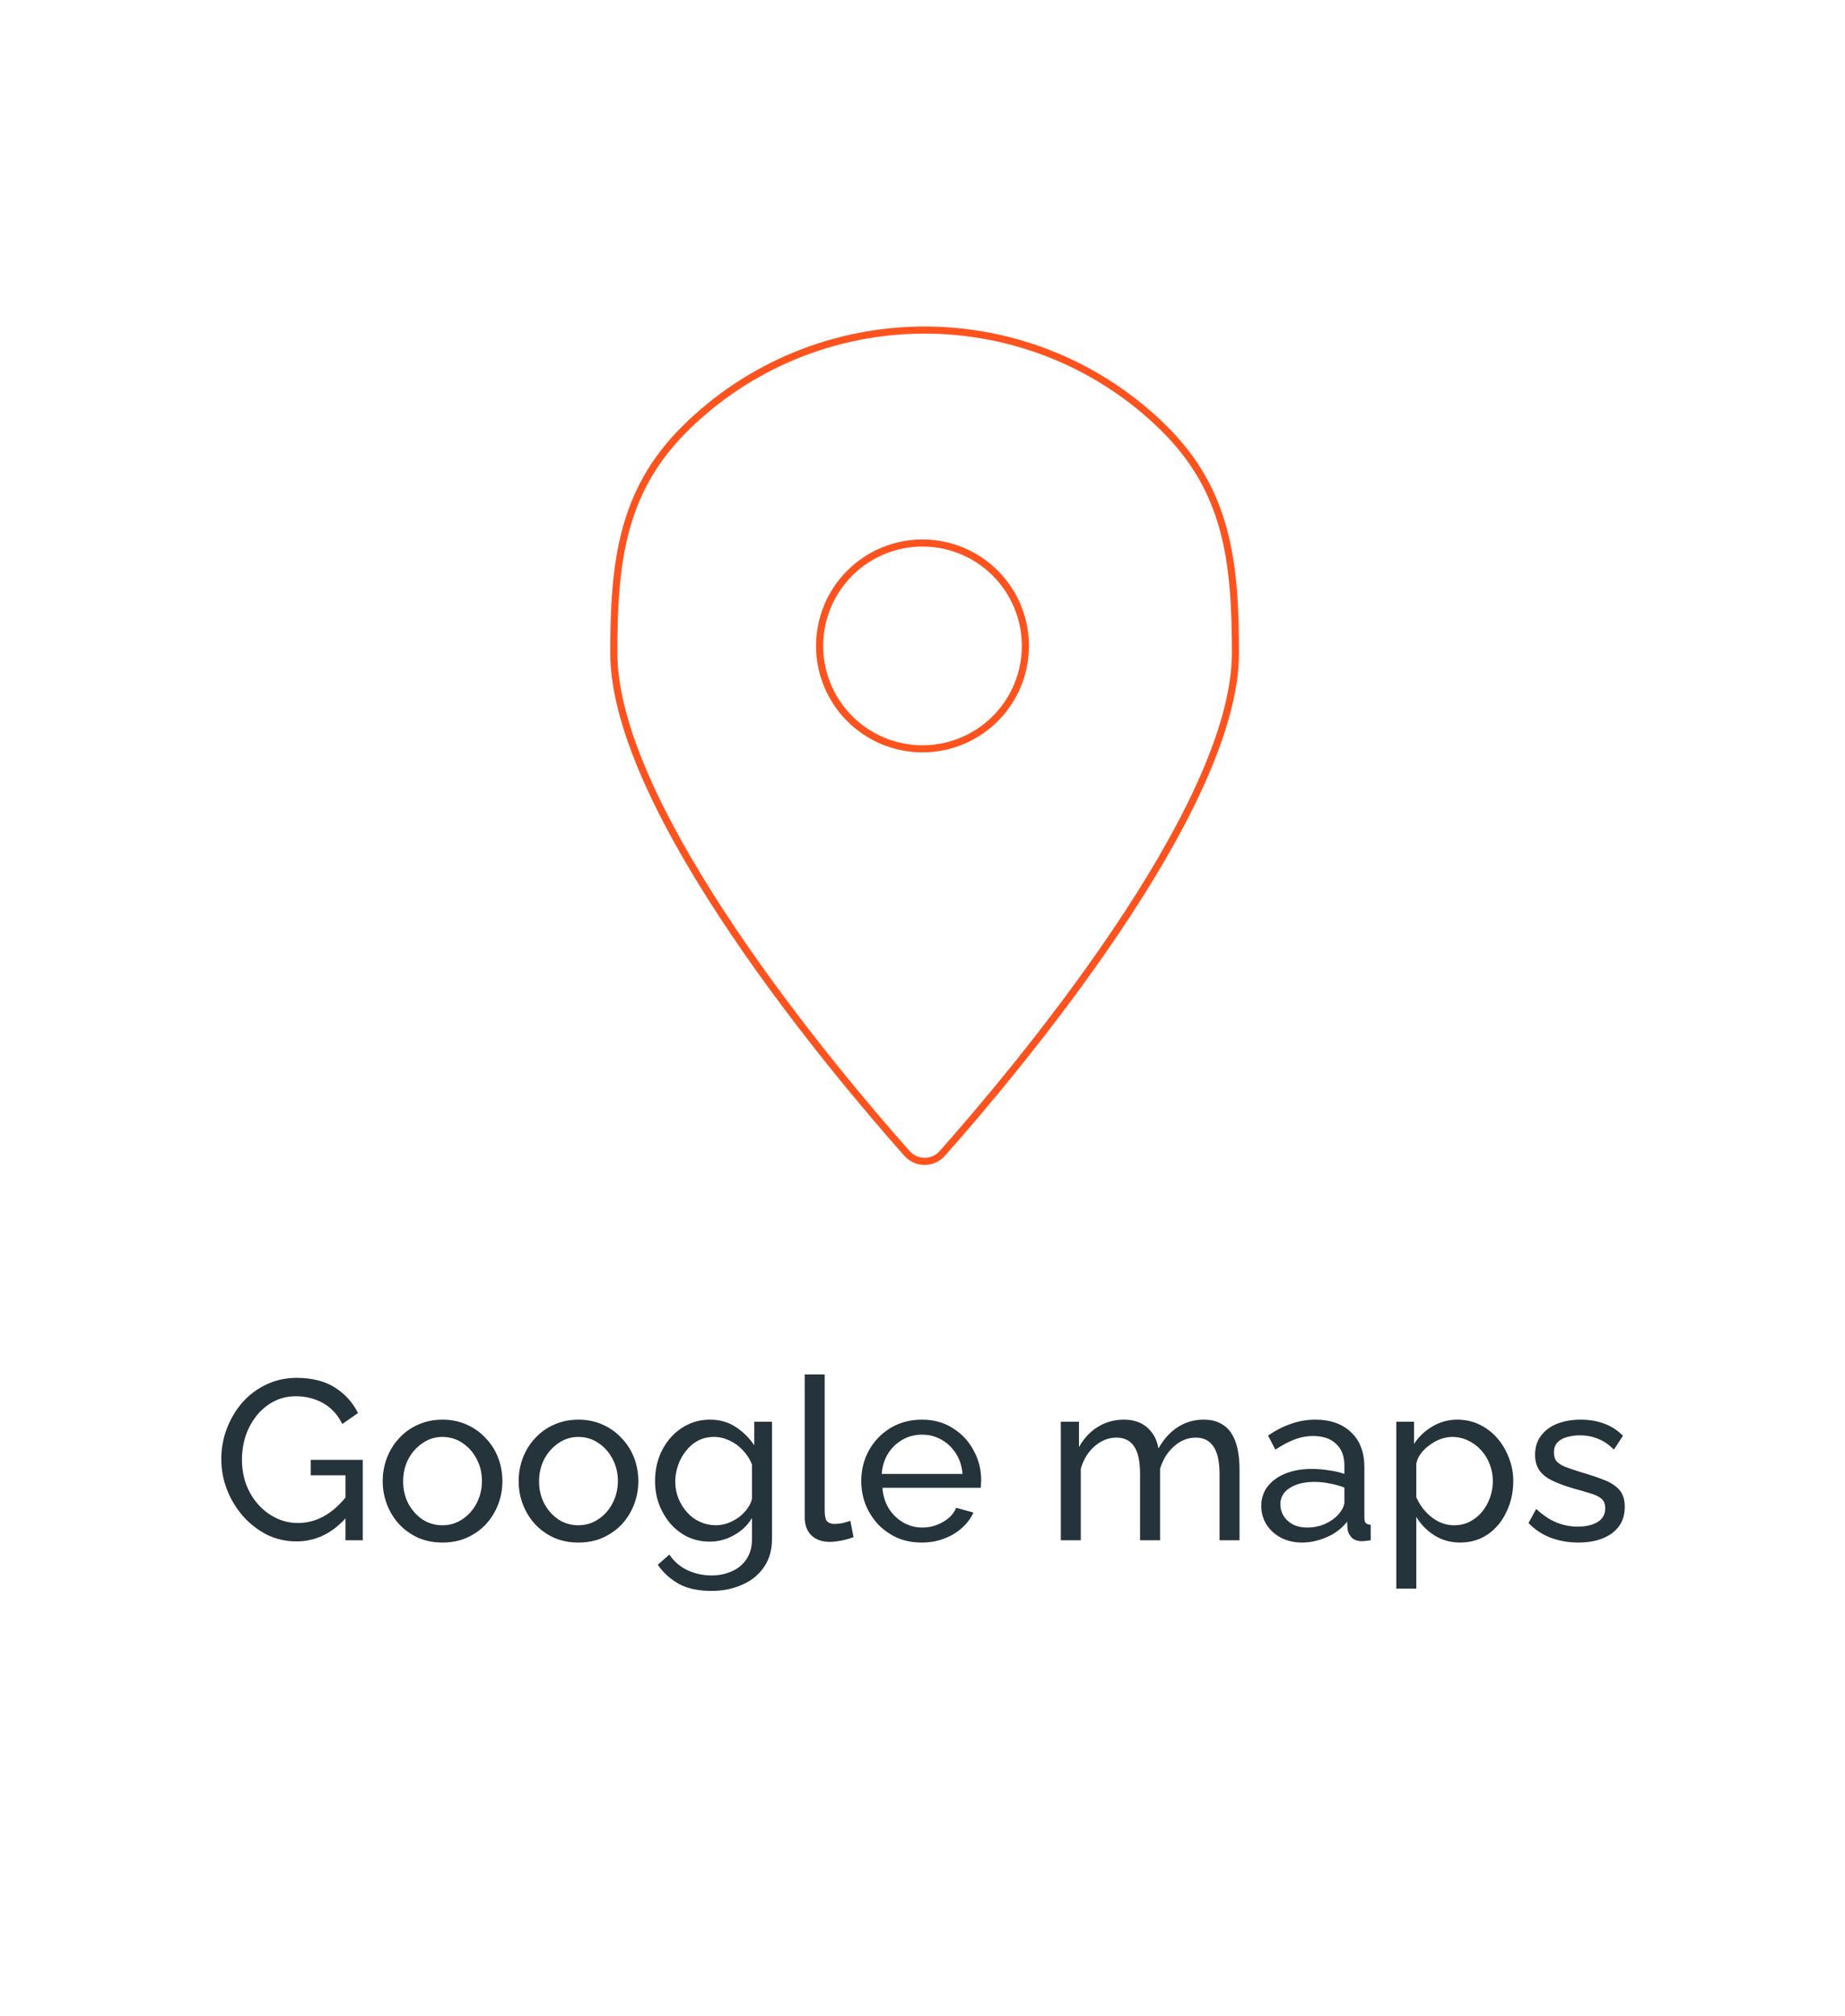 <svg width="260" height="284" viewBox="0 0 260 284" fill="none" xmlns="http://www.w3.org/2000/svg">
<g filter="url(#filter0_bd_215_3945)">
<rect x="20" y="16" width="220" height="244" rx="10" fill="white" fill-opacity="0.5" shape-rendering="crispEdges"/>
<rect x="20.5" y="16.5" width="219" height="243" rx="9.5" stroke="white" shape-rendering="crispEdges"/>
</g>
<g clip-path="url(#clip0_215_3945)">
<path d="M174.1 92C174.1 97.493 172.158 103.95 169.052 110.749C165.951 117.54 161.709 124.631 157.153 131.379C148.041 144.877 137.7 156.965 132.798 162.49C131.458 164 129.142 164 127.802 162.49C122.9 156.965 112.559 144.877 103.447 131.379C98.891 124.631 94.649 117.54 91.547 110.749C88.442 103.95 86.5 97.493 86.5 92C86.5 79.291 87.593 69.264 96.499 60.413C105.463 51.505 117.622 46.5 130.3 46.5C142.978 46.5 155.137 51.505 164.101 60.413C173.007 69.264 174.1 79.291 174.1 92Z" stroke="#FE531E"/>
<path d="M140.253 101.253C137.534 103.972 133.846 105.5 130 105.5C126.154 105.5 122.466 103.972 119.747 101.253C117.028 98.534 115.5 94.846 115.5 91C115.5 87.154 117.028 83.466 119.747 80.747C122.466 78.028 126.154 76.5 130 76.5C133.846 76.5 137.534 78.028 140.253 80.747C142.972 83.466 144.5 87.154 144.5 91C144.5 94.846 142.972 98.534 140.253 101.253Z" stroke="#FE531E" stroke-linecap="round" stroke-linejoin="round"/>
</g>
<path d="M41.778 217.16C40.284 217.16 38.887 216.84 37.586 216.2C36.306 215.539 35.185 214.664 34.225 213.576C33.266 212.467 32.519 211.229 31.985 209.864C31.452 208.477 31.186 207.048 31.186 205.576C31.186 204.04 31.452 202.589 31.985 201.224C32.519 199.837 33.255 198.611 34.194 197.544C35.154 196.477 36.273 195.645 37.553 195.048C38.855 194.429 40.263 194.12 41.778 194.12C43.975 194.12 45.788 194.579 47.218 195.496C48.647 196.413 49.724 197.608 50.45 199.08L48.242 200.616C47.58 199.293 46.673 198.312 45.522 197.672C44.37 197.032 43.1 196.712 41.714 196.712C40.562 196.712 39.516 196.957 38.578 197.448C37.639 197.939 36.828 198.611 36.145 199.464C35.484 200.296 34.972 201.245 34.609 202.312C34.268 203.379 34.097 204.488 34.097 205.64C34.097 206.856 34.289 208.008 34.673 209.096C35.079 210.163 35.644 211.112 36.37 211.944C37.095 212.755 37.938 213.395 38.898 213.864C39.858 214.333 40.892 214.568 42.002 214.568C43.303 214.568 44.54 214.237 45.714 213.576C46.887 212.915 47.996 211.901 49.041 210.536V213.512C46.993 215.944 44.572 217.16 41.778 217.16ZM48.69 207.848H43.794V205.672H51.121V217H48.69V207.848ZM62.349 217.32C61.091 217.32 59.949 217.096 58.925 216.648C57.901 216.179 57.016 215.549 56.269 214.76C55.523 213.949 54.947 213.021 54.541 211.976C54.136 210.931 53.933 209.832 53.933 208.68C53.933 207.507 54.136 206.397 54.541 205.352C54.947 204.307 55.523 203.389 56.269 202.6C57.016 201.789 57.901 201.16 58.925 200.712C59.971 200.243 61.112 200.008 62.349 200.008C63.608 200.008 64.749 200.243 65.773 200.712C66.797 201.16 67.683 201.789 68.429 202.6C69.197 203.389 69.784 204.307 70.189 205.352C70.595 206.397 70.797 207.507 70.797 208.68C70.797 209.832 70.595 210.931 70.189 211.976C69.784 213.021 69.208 213.949 68.461 214.76C67.715 215.549 66.819 216.179 65.773 216.648C64.749 217.096 63.608 217.32 62.349 217.32ZM56.813 208.712C56.813 209.864 57.059 210.909 57.549 211.848C58.061 212.787 58.733 213.533 59.565 214.088C60.397 214.621 61.325 214.888 62.349 214.888C63.373 214.888 64.301 214.611 65.133 214.056C65.987 213.501 66.659 212.755 67.149 211.816C67.661 210.856 67.917 209.8 67.917 208.648C67.917 207.496 67.661 206.451 67.149 205.512C66.659 204.573 65.987 203.827 65.133 203.272C64.301 202.717 63.373 202.44 62.349 202.44C61.325 202.44 60.397 202.728 59.565 203.304C58.733 203.859 58.061 204.605 57.549 205.544C57.059 206.483 56.813 207.539 56.813 208.712ZM81.505 217.32C80.247 217.32 79.106 217.096 78.082 216.648C77.058 216.179 76.172 215.549 75.425 214.76C74.679 213.949 74.103 213.021 73.698 211.976C73.292 210.931 73.09 209.832 73.09 208.68C73.09 207.507 73.292 206.397 73.698 205.352C74.103 204.307 74.679 203.389 75.425 202.6C76.172 201.789 77.058 201.16 78.082 200.712C79.127 200.243 80.268 200.008 81.505 200.008C82.764 200.008 83.906 200.243 84.93 200.712C85.954 201.16 86.839 201.789 87.585 202.6C88.353 203.389 88.94 204.307 89.346 205.352C89.751 206.397 89.954 207.507 89.954 208.68C89.954 209.832 89.751 210.931 89.346 211.976C88.94 213.021 88.364 213.949 87.618 214.76C86.871 215.549 85.975 216.179 84.93 216.648C83.906 217.096 82.764 217.32 81.505 217.32ZM75.969 208.712C75.969 209.864 76.215 210.909 76.706 211.848C77.218 212.787 77.889 213.533 78.722 214.088C79.553 214.621 80.481 214.888 81.505 214.888C82.529 214.888 83.457 214.611 84.29 214.056C85.143 213.501 85.815 212.755 86.305 211.816C86.817 210.856 87.073 209.8 87.073 208.648C87.073 207.496 86.817 206.451 86.305 205.512C85.815 204.573 85.143 203.827 84.29 203.272C83.457 202.717 82.529 202.44 81.505 202.44C80.481 202.44 79.553 202.728 78.722 203.304C77.889 203.859 77.218 204.605 76.706 205.544C76.215 206.483 75.969 207.539 75.969 208.712ZM100.022 217.192C98.891 217.192 97.846 216.968 96.886 216.52C95.947 216.051 95.136 215.421 94.454 214.632C93.771 213.821 93.238 212.904 92.854 211.88C92.491 210.856 92.31 209.789 92.31 208.68C92.31 207.507 92.491 206.397 92.854 205.352C93.238 204.307 93.771 203.389 94.454 202.6C95.158 201.789 95.979 201.16 96.918 200.712C97.856 200.243 98.902 200.008 100.054 200.008C101.44 200.008 102.646 200.349 103.67 201.032C104.715 201.715 105.59 202.579 106.294 203.624V200.296H108.79V216.808C108.79 218.387 108.406 219.72 107.638 220.808C106.891 221.896 105.867 222.717 104.566 223.272C103.286 223.848 101.856 224.136 100.278 224.136C98.4 224.136 96.864 223.805 95.67 223.144C94.475 222.483 93.483 221.587 92.694 220.456L94.326 219.016C94.987 219.997 95.84 220.733 96.886 221.224C97.952 221.715 99.083 221.96 100.278 221.96C101.302 221.96 102.24 221.768 103.094 221.384C103.968 221.021 104.662 220.456 105.174 219.688C105.707 218.92 105.974 217.96 105.974 216.808V213.864C105.355 214.888 104.502 215.699 103.414 216.296C102.347 216.893 101.216 217.192 100.022 217.192ZM100.886 214.888C101.483 214.888 102.059 214.781 102.614 214.568C103.168 214.355 103.68 214.077 104.15 213.736C104.619 213.373 105.014 212.968 105.334 212.52C105.654 212.072 105.867 211.613 105.974 211.144V206.344C105.675 205.576 105.248 204.904 104.694 204.328C104.139 203.731 103.51 203.272 102.806 202.952C102.102 202.611 101.376 202.44 100.63 202.44C99.776 202.44 99.008 202.621 98.326 202.984C97.664 203.347 97.099 203.837 96.63 204.456C96.16 205.053 95.798 205.725 95.542 206.472C95.286 207.219 95.158 207.976 95.158 208.744C95.158 209.576 95.307 210.365 95.606 211.112C95.904 211.837 96.31 212.488 96.822 213.064C97.334 213.64 97.942 214.088 98.646 214.408C99.35 214.728 100.096 214.888 100.886 214.888ZM113.399 193.64H116.215V212.68C116.215 213.597 116.343 214.163 116.599 214.376C116.855 214.589 117.164 214.696 117.527 214.696C117.975 214.696 118.401 214.653 118.807 214.568C119.212 214.461 119.553 214.355 119.831 214.248L120.279 216.552C119.809 216.744 119.255 216.904 118.615 217.032C117.975 217.16 117.409 217.224 116.919 217.224C115.831 217.224 114.967 216.915 114.327 216.296C113.708 215.677 113.399 214.813 113.399 213.704V193.64ZM129.883 217.32C128.624 217.32 127.472 217.096 126.427 216.648C125.403 216.179 124.507 215.549 123.739 214.76C122.992 213.949 122.405 213.021 121.979 211.976C121.573 210.931 121.371 209.821 121.371 208.648C121.371 207.069 121.733 205.629 122.459 204.328C123.184 203.027 124.187 201.981 125.467 201.192C126.768 200.403 128.251 200.008 129.915 200.008C131.6 200.008 133.061 200.413 134.299 201.224C135.557 202.013 136.528 203.059 137.211 204.36C137.915 205.64 138.267 207.027 138.267 208.52C138.267 208.733 138.256 208.947 138.235 209.16C138.235 209.352 138.224 209.501 138.203 209.608H124.347C124.432 210.696 124.731 211.667 125.243 212.52C125.776 213.352 126.459 214.013 127.291 214.504C128.123 214.973 129.019 215.208 129.979 215.208C131.003 215.208 131.963 214.952 132.859 214.44C133.776 213.928 134.405 213.256 134.747 212.424L137.179 213.096C136.816 213.907 136.272 214.632 135.547 215.272C134.843 215.912 134 216.413 133.019 216.776C132.059 217.139 131.013 217.32 129.883 217.32ZM124.251 207.656H135.643C135.557 206.568 135.248 205.608 134.715 204.776C134.181 203.944 133.499 203.293 132.667 202.824C131.835 202.355 130.917 202.12 129.915 202.12C128.933 202.12 128.027 202.355 127.195 202.824C126.363 203.293 125.68 203.944 125.147 204.776C124.635 205.608 124.336 206.568 124.251 207.656ZM174.675 217H171.859V207.656C171.859 205.907 171.571 204.616 170.995 203.784C170.44 202.952 169.608 202.536 168.499 202.536C167.368 202.536 166.344 202.952 165.427 203.784C164.509 204.595 163.859 205.651 163.475 206.952V217H160.659V207.656C160.659 205.885 160.381 204.595 159.827 203.784C159.272 202.952 158.44 202.536 157.331 202.536C156.221 202.536 155.197 202.941 154.259 203.752C153.341 204.541 152.691 205.597 152.307 206.92V217H149.491V200.296H152.051V203.88C152.733 202.643 153.619 201.693 154.707 201.032C155.795 200.349 157.021 200.008 158.387 200.008C159.773 200.008 160.883 200.392 161.715 201.16C162.547 201.907 163.059 202.877 163.251 204.072C163.997 202.749 164.904 201.747 165.971 201.064C167.037 200.36 168.253 200.008 169.619 200.008C170.579 200.008 171.379 200.189 172.019 200.552C172.68 200.893 173.203 201.384 173.587 202.024C173.971 202.643 174.248 203.379 174.419 204.232C174.589 205.085 174.675 206.013 174.675 207.016V217ZM177.741 212.168C177.741 211.101 178.04 210.184 178.637 209.416C179.256 208.627 180.099 208.019 181.165 207.592C182.232 207.165 183.469 206.952 184.877 206.952C185.624 206.952 186.413 207.016 187.245 207.144C188.077 207.251 188.813 207.421 189.453 207.656V206.44C189.453 205.16 189.069 204.157 188.301 203.432C187.533 202.685 186.445 202.312 185.037 202.312C184.12 202.312 183.235 202.483 182.381 202.824C181.549 203.144 180.664 203.613 179.725 204.232L178.701 202.248C179.789 201.501 180.877 200.947 181.965 200.584C183.053 200.2 184.184 200.008 185.357 200.008C187.491 200.008 189.176 200.605 190.413 201.8C191.651 202.973 192.269 204.616 192.269 206.728V213.8C192.269 214.141 192.333 214.397 192.461 214.568C192.611 214.717 192.845 214.803 193.165 214.824V217C192.888 217.043 192.643 217.075 192.429 217.096C192.237 217.117 192.077 217.128 191.949 217.128C191.288 217.128 190.787 216.947 190.445 216.584C190.125 216.221 189.944 215.837 189.901 215.432L189.837 214.376C189.112 215.315 188.163 216.04 186.989 216.552C185.816 217.064 184.653 217.32 183.501 217.32C182.392 217.32 181.4 217.096 180.525 216.648C179.651 216.179 178.968 215.56 178.477 214.792C177.987 214.003 177.741 213.128 177.741 212.168ZM188.621 213.352C188.877 213.053 189.08 212.755 189.229 212.456C189.379 212.136 189.453 211.869 189.453 211.656V209.576C188.792 209.32 188.099 209.128 187.373 209C186.648 208.851 185.933 208.776 185.229 208.776C183.8 208.776 182.637 209.064 181.741 209.64C180.867 210.195 180.429 210.963 180.429 211.944C180.429 212.477 180.568 213 180.845 213.512C181.144 214.003 181.571 214.408 182.125 214.728C182.701 215.048 183.405 215.208 184.237 215.208C185.112 215.208 185.944 215.037 186.733 214.696C187.523 214.333 188.152 213.885 188.621 213.352ZM205.764 217.32C204.399 217.32 203.183 216.979 202.116 216.296C201.049 215.613 200.207 214.749 199.588 213.704V223.816H196.772V200.296H199.268V203.432C199.929 202.408 200.793 201.587 201.86 200.968C202.927 200.328 204.089 200.008 205.348 200.008C206.5 200.008 207.556 200.243 208.516 200.712C209.476 201.181 210.308 201.821 211.012 202.632C211.716 203.443 212.26 204.371 212.644 205.416C213.049 206.44 213.252 207.517 213.252 208.648C213.252 210.227 212.932 211.677 212.292 213C211.673 214.323 210.799 215.379 209.668 216.168C208.537 216.936 207.236 217.32 205.764 217.32ZM204.9 214.888C205.732 214.888 206.479 214.717 207.14 214.376C207.823 214.013 208.399 213.544 208.868 212.968C209.359 212.371 209.732 211.699 209.988 210.952C210.244 210.205 210.372 209.437 210.372 208.648C210.372 207.816 210.223 207.027 209.924 206.28C209.647 205.533 209.241 204.872 208.708 204.296C208.196 203.72 207.588 203.272 206.884 202.952C206.201 202.611 205.455 202.44 204.644 202.44C204.132 202.44 203.599 202.536 203.044 202.728C202.511 202.92 201.999 203.197 201.508 203.56C201.017 203.901 200.601 204.296 200.26 204.744C199.919 205.192 199.695 205.672 199.588 206.184V210.952C199.908 211.677 200.335 212.339 200.868 212.936C201.401 213.533 202.02 214.013 202.724 214.376C203.428 214.717 204.153 214.888 204.9 214.888ZM222.438 217.32C221.051 217.32 219.75 217.096 218.534 216.648C217.318 216.179 216.272 215.485 215.398 214.568L216.486 212.584C217.446 213.48 218.406 214.12 219.366 214.504C220.326 214.888 221.307 215.08 222.31 215.08C223.462 215.08 224.4 214.867 225.126 214.44C225.851 213.992 226.214 213.341 226.214 212.488C226.214 211.869 226.022 211.411 225.638 211.112C225.275 210.813 224.752 210.568 224.07 210.376C223.387 210.163 222.576 209.928 221.638 209.672C220.486 209.331 219.515 208.968 218.726 208.584C217.936 208.2 217.339 207.72 216.934 207.144C216.528 206.568 216.326 205.843 216.326 204.968C216.326 203.901 216.603 203.005 217.158 202.28C217.712 201.533 218.47 200.968 219.43 200.584C220.411 200.2 221.52 200.008 222.758 200.008C223.995 200.008 225.115 200.2 226.118 200.584C227.12 200.968 227.984 201.533 228.71 202.28L227.43 204.232C226.768 203.549 226.043 203.048 225.254 202.728C224.464 202.387 223.579 202.216 222.598 202.216C222.022 202.216 221.456 202.291 220.902 202.44C220.347 202.568 219.888 202.813 219.526 203.176C219.163 203.517 218.982 204.008 218.982 204.648C218.982 205.181 219.12 205.608 219.398 205.928C219.696 206.227 220.123 206.483 220.678 206.696C221.254 206.909 221.947 207.144 222.758 207.4C224.016 207.763 225.104 208.125 226.022 208.488C226.96 208.851 227.686 209.32 228.198 209.896C228.71 210.472 228.966 211.272 228.966 212.296C228.966 213.875 228.368 215.112 227.174 216.008C225.979 216.883 224.4 217.32 222.438 217.32Z" fill="#25333A"/>
<defs>
<filter id="filter0_bd_215_3945" x="0" y="-4" width="260" height="288" filterUnits="userSpaceOnUse" color-interpolation-filters="sRGB">
<feFlood flood-opacity="0" result="BackgroundImageFix"/>
<feGaussianBlur in="BackgroundImageFix" stdDeviation="10"/>
<feComposite in2="SourceAlpha" operator="in" result="effect1_backgroundBlur_215_3945"/>
<feColorMatrix in="SourceAlpha" type="matrix" values="0 0 0 0 0 0 0 0 0 0 0 0 0 0 0 0 0 0 127 0" result="hardAlpha"/>
<feOffset dy="4"/>
<feGaussianBlur stdDeviation="10"/>
<feComposite in2="hardAlpha" operator="out"/>
<feColorMatrix type="matrix" values="0 0 0 0 0.047 0 0 0 0 0.09 0 0 0 0 0.086 0 0 0 0.06 0"/>
<feBlend mode="normal" in2="effect1_backgroundBlur_215_3945" result="effect2_dropShadow_215_3945"/>
<feBlend mode="normal" in="SourceGraphic" in2="effect2_dropShadow_215_3945" result="shape"/>
</filter>
<clipPath id="clip0_215_3945">
<rect width="120" height="120" fill="white" transform="translate(70 46)"/>
</clipPath>
</defs>
</svg>
